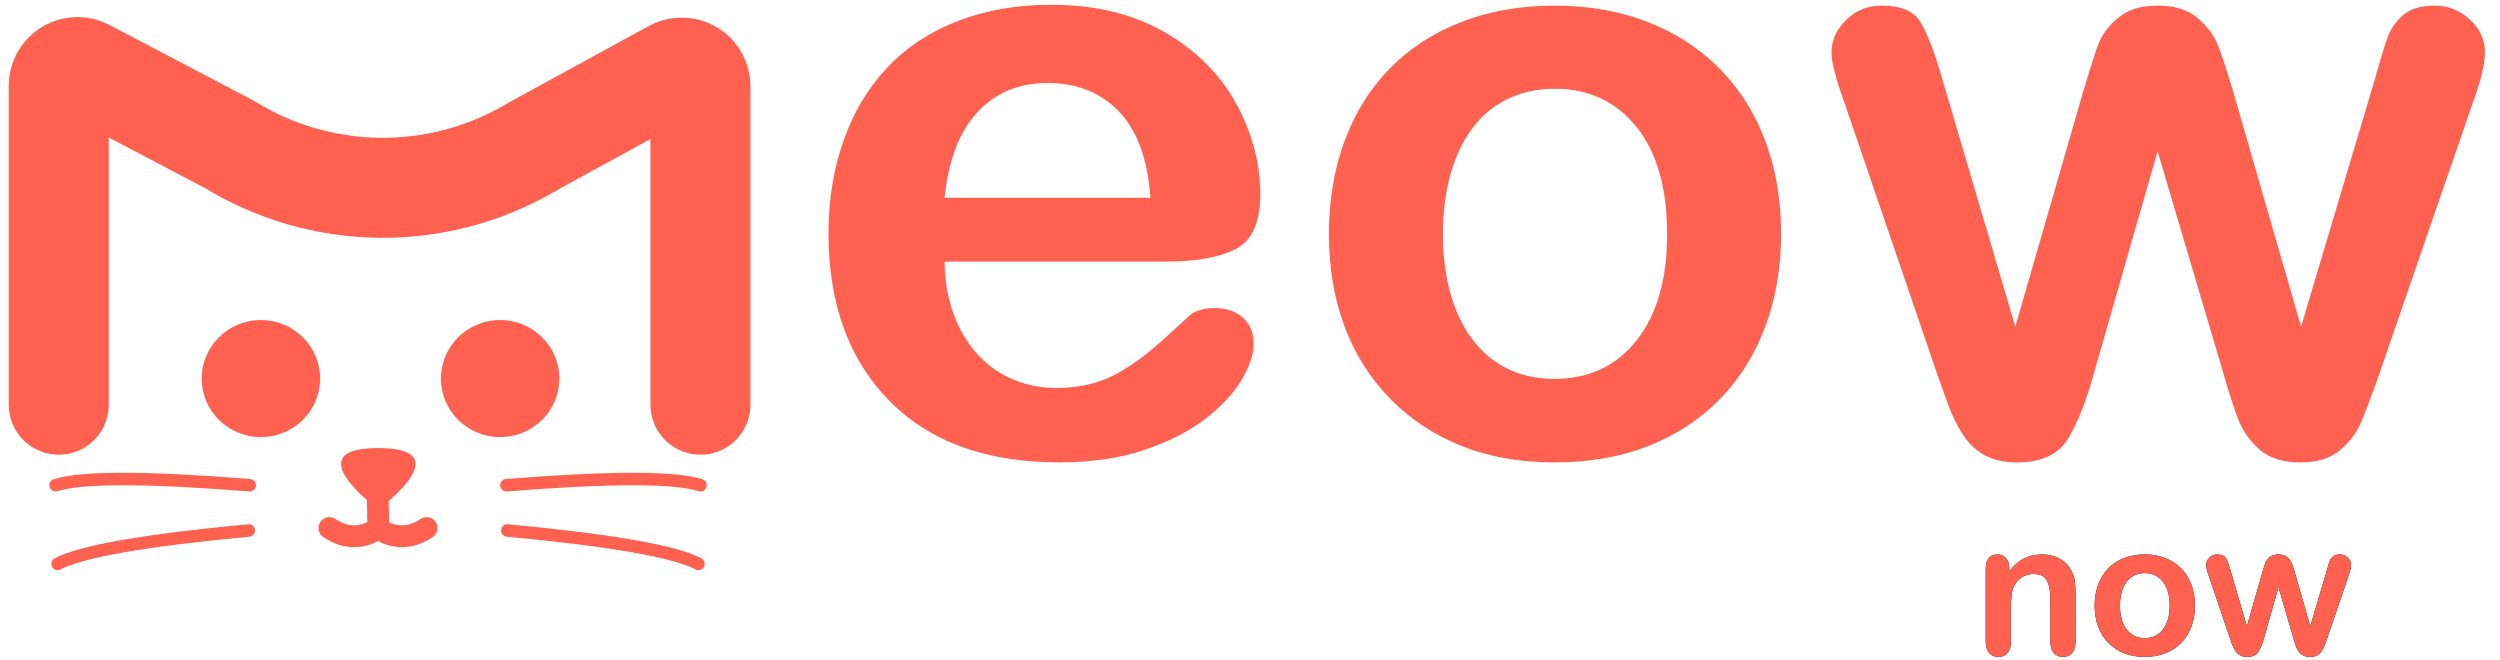 <svg height="38" viewBox="0 0 144 38" width="144" xmlns="http://www.w3.org/2000/svg" xmlns:xlink="http://www.w3.org/1999/xlink"><defs><path id="a" d="m107.433 37.837c.213 0 .385-.074.518-.223.133-.149.199-.369.199-.659v-2.7c0-.319-.014-.581-.043-.787s-.09-.397-.186-.574c-.149-.305-.374-.54-.675-.707-.301-.167-.643-.25-1.026-.25-.393 0-.742.079-1.045.237-.303.158-.582.405-.837.742v-.175c0-.174-.031-.321-.093-.441s-.144-.211-.247-.271c-.103-.06-.218-.09-.346-.09-.209 0-.374.068-.494.205-.12.136-.181.343-.181.619v4.194c0 .283.067.501.202.654.135.152.307.229.516.229.216 0 .392-.074.529-.221.136-.147.205-.368.205-.662v-1.818c0-.592.035-.996.106-1.212.099-.269.255-.481.468-.635.213-.154.448-.231.707-.231.397 0 .662.127.795.38.133.253.199.619.199 1.098v2.419c0 .283.067.501.202.654.135.152.31.229.526.229zm4.699 0c.443 0 .842-.07 1.196-.21.354-.14.659-.341.914-.603s.45-.576.585-.941c.135-.365.202-.764.202-1.196 0-.436-.066-.835-.199-1.196-.133-.361-.327-.673-.582-.936s-.562-.464-.92-.606c-.358-.142-.757-.213-1.196-.213-.432 0-.827.07-1.185.21-.358.14-.663.339-.914.598-.252.259-.445.571-.579.936-.135.365-.202.767-.202 1.207 0 .436.066.834.199 1.193.133.36.328.672.585.936.257.264.561.467.912.609.351.142.746.213 1.185.213zm0-1.079c-.291 0-.543-.075-.757-.226s-.379-.368-.494-.651-.173-.615-.173-.994c0-.383.058-.718.175-1.005.117-.287.283-.504.5-.651.216-.147.466-.221.75-.221.439 0 .789.165 1.05.494.26.33.391.79.391 1.382 0 .585-.13 1.043-.391 1.374-.26.331-.61.497-1.05.497zm9.531 1.079c.213 0 .38-.051.502-.154.122-.103.212-.22.268-.351.057-.131.136-.344.239-.638l1.185-3.476c.11-.301.165-.526.165-.675 0-.163-.064-.305-.191-.425s-.278-.181-.452-.181c-.174 0-.307.04-.399.12-.092.08-.158.172-.197.276-.039.105-.09.274-.154.508l-.957 3.243-.861-3.014c-.089-.301-.158-.513-.207-.635-.05-.122-.136-.236-.258-.34-.122-.105-.291-.157-.508-.157-.213 0-.38.052-.502.157-.122.105-.206.214-.25.33-.044.115-.113.33-.205.646l-.861 3.014-.946-3.243c-.096-.33-.186-.563-.271-.699-.085-.136-.248-.205-.489-.205-.181 0-.333.062-.457.186-.124.124-.186.264-.186.42 0 .124.058.349.175.675l1.175 3.476c.032.092.076.217.133.375s.122.294.197.409c.074.115.167.204.279.266s.247.093.407.093c.312 0 .53-.1.654-.3s.239-.497.346-.89l.803-2.828.829 2.828c.071.255.136.462.197.622.06.159.153.294.279.404.126.11.299.165.518.165z"/></defs><g fill="none" fill-rule="evenodd" transform="translate(3)"><g fill-rule="nonzero" transform="translate(8.4)"><g fill="#ff6150"><ellipse cx="3.628" cy="21.806" rx="3.411" ry="3.371"/><ellipse cx="17.409" cy="21.806" rx="3.411" ry="3.371"/><path d="m55.802 15.068h-12.795c.016 1.47.315 2.766.899 3.888.583 1.122 1.358 1.967 2.324 2.536.966.569 2.033.853 3.199.853.783 0 1.498-.091 2.144-.273.647-.182 1.274-.466 1.881-.853.607-.387 1.166-.802 1.677-1.245.511-.442 1.174-1.043 1.989-1.802.335-.284.815-.427 1.438-.427.671 0 1.214.182 1.629.545.415.363.623.877.623 1.541 0 .585-.232 1.268-.695 2.05-.463.782-1.162 1.533-2.097 2.252s-2.109 1.316-3.522 1.79c-1.414.474-3.039.711-4.876.711-4.201 0-7.468-1.185-9.8-3.556-2.332-2.37-3.498-5.586-3.498-9.648 0-1.912.288-3.686.863-5.322.575-1.636 1.414-3.038 2.516-4.208s2.46-2.066 4.073-2.69c1.613-.624 3.402-.936 5.367-.936 2.556 0 4.748.533 6.577 1.6 1.829 1.067 3.199 2.446 4.109 4.136.911 1.691 1.366 3.413 1.366 5.168 0 1.628-.471 2.683-1.414 3.165-.942.482-2.268.723-3.977.723zm-12.795-3.674h11.86c-.16-2.212-.763-3.868-1.809-4.966-1.046-1.098-2.424-1.647-4.133-1.647-1.629 0-2.967.557-4.013 1.671-1.046 1.114-1.681 2.762-1.905 4.942zm48.185 2.086c0 1.928-.303 3.706-.911 5.334s-1.486 3.026-2.636 4.196c-1.15 1.169-2.524 2.066-4.121 2.69-1.597.624-3.394.936-5.391.936-1.981 0-3.762-.316-5.343-.948-1.581-.632-2.951-1.537-4.109-2.714s-2.037-2.568-2.636-4.172c-.599-1.604-.899-3.378-.899-5.322 0-1.96.303-3.753.911-5.381s1.478-3.018 2.612-4.172c1.134-1.154 2.508-2.043 4.121-2.667 1.613-.624 3.394-.936 5.343-.936 1.981 0 3.778.316 5.391.948 1.613.632 2.995 1.533 4.145 2.702s2.025 2.56 2.624 4.172c.599 1.612.899 3.39.899 5.334zm-6.565 0c0-2.639-.587-4.694-1.761-6.163-1.174-1.47-2.751-2.205-4.732-2.205-1.278 0-2.404.328-3.378.984-.974.656-1.725 1.624-2.252 2.904-.527 1.28-.791 2.773-.791 4.48 0 1.691.26 3.169.779 4.433.519 1.264 1.262 2.232 2.228 2.904.966.672 2.105 1.007 3.414 1.007 1.981 0 3.558-.739 4.732-2.216s1.761-3.52 1.761-6.128zm15.79-9.126 4.265 14.46 3.882-13.441c.415-1.406.723-2.367.922-2.88.2-.514.575-1.004 1.126-1.47.551-.466 1.306-.699 2.264-.699.974 0 1.737.233 2.288.699.551.466.938.972 1.162 1.517.224.545.535 1.489.934 2.833l3.882 13.441 4.313-14.46c.288-1.043.519-1.798.695-2.264.176-.466.471-.877.887-1.233s1.014-.533 1.797-.533c.783 0 1.462.269 2.037.806s.863 1.169.863 1.896c0 .664-.248 1.667-.743 3.011l-5.343 15.503c-.463 1.312-.823 2.26-1.078 2.845-.256.585-.659 1.106-1.21 1.565-.551.458-1.306.687-2.264.687-.99 0-1.769-.245-2.336-.735-.567-.49-.986-1.09-1.258-1.802s-.567-1.636-.887-2.773l-3.738-12.611-3.618 12.611c-.479 1.754-.998 3.078-1.557 3.971s-1.541 1.339-2.947 1.339c-.719 0-1.33-.138-1.833-.415-.503-.277-.922-.672-1.258-1.185-.335-.514-.631-1.122-.887-1.825-.256-.703-.455-1.26-.599-1.671l-5.295-15.503c-.527-1.454-.791-2.457-.791-3.011 0-.695.28-1.32.839-1.873.559-.553 1.246-.83 2.061-.83 1.086 0 1.821.304 2.204.913.383.608.791 1.647 1.222 3.117z"/></g><use fill="#000" xlink:href="#a"/><use fill="#ff6150" xlink:href="#a"/></g><path d="m.385 23.311v-18.369c0-.596.484-1.08 1.08-1.08.175 0 .347.043.502.124l8.254 4.336c5.271 3.24 11.894 3.332 17.253.24l.417-.24 7.858-4.295c.523-.286 1.18-.094 1.466.43.087.159.132.337.132.518v18.336" stroke="#ff6150" stroke-linecap="round" stroke-width="5.76"/><g stroke="#ff6150" stroke-linecap="round" stroke-width=".72" transform="translate(0 26.4)"><g transform="translate(26.169 .592)"><path d="m0 .957c5.991-.476 9.718-.476 11.179 0"/><path d="m.001 4.534c5.99-.487 9.715-.494 11.175-.02" transform="matrix(.985 .174 -.174 .985 .84 -.904)"/></g><path d="m.205 1.549c5.991-.476 9.718-.476 11.179 0" transform="matrix(-1 0 0 1 11.589 0)"/><path d="m.208 5.127c5.99-.487 9.715-.494 11.175-.02" transform="matrix(-.985 .174 .174 .985 10.644 -.931)"/></g><path d="m21.223 29.898c-.423.286-.77.361-1.067.362-.297.001-.555-.085-.737-.173-.003-.001-.004-.002-.006-.003l-.022-1.23c1.121-.966 3.106-3.045-.6-3.045-3.645 0-1.784 2.012-.655 2.997l.022 1.269c-.182.091-.454.19-.762.186-.298-.002-.644-.078-1.065-.363-.287-.196-.677-.122-.872.164-.195.287-.123.677.164.873.607.419 1.227.582 1.759.582h.013c.603-.005 1.07-.184 1.38-.35.31.165.776.345 1.379.35h.013c.533 0 1.152-.164 1.76-.582.286-.195.36-.586.164-.873-.194-.286-.583-.361-.869-.164z" fill="#ff6150" fill-rule="nonzero"/></g></svg>